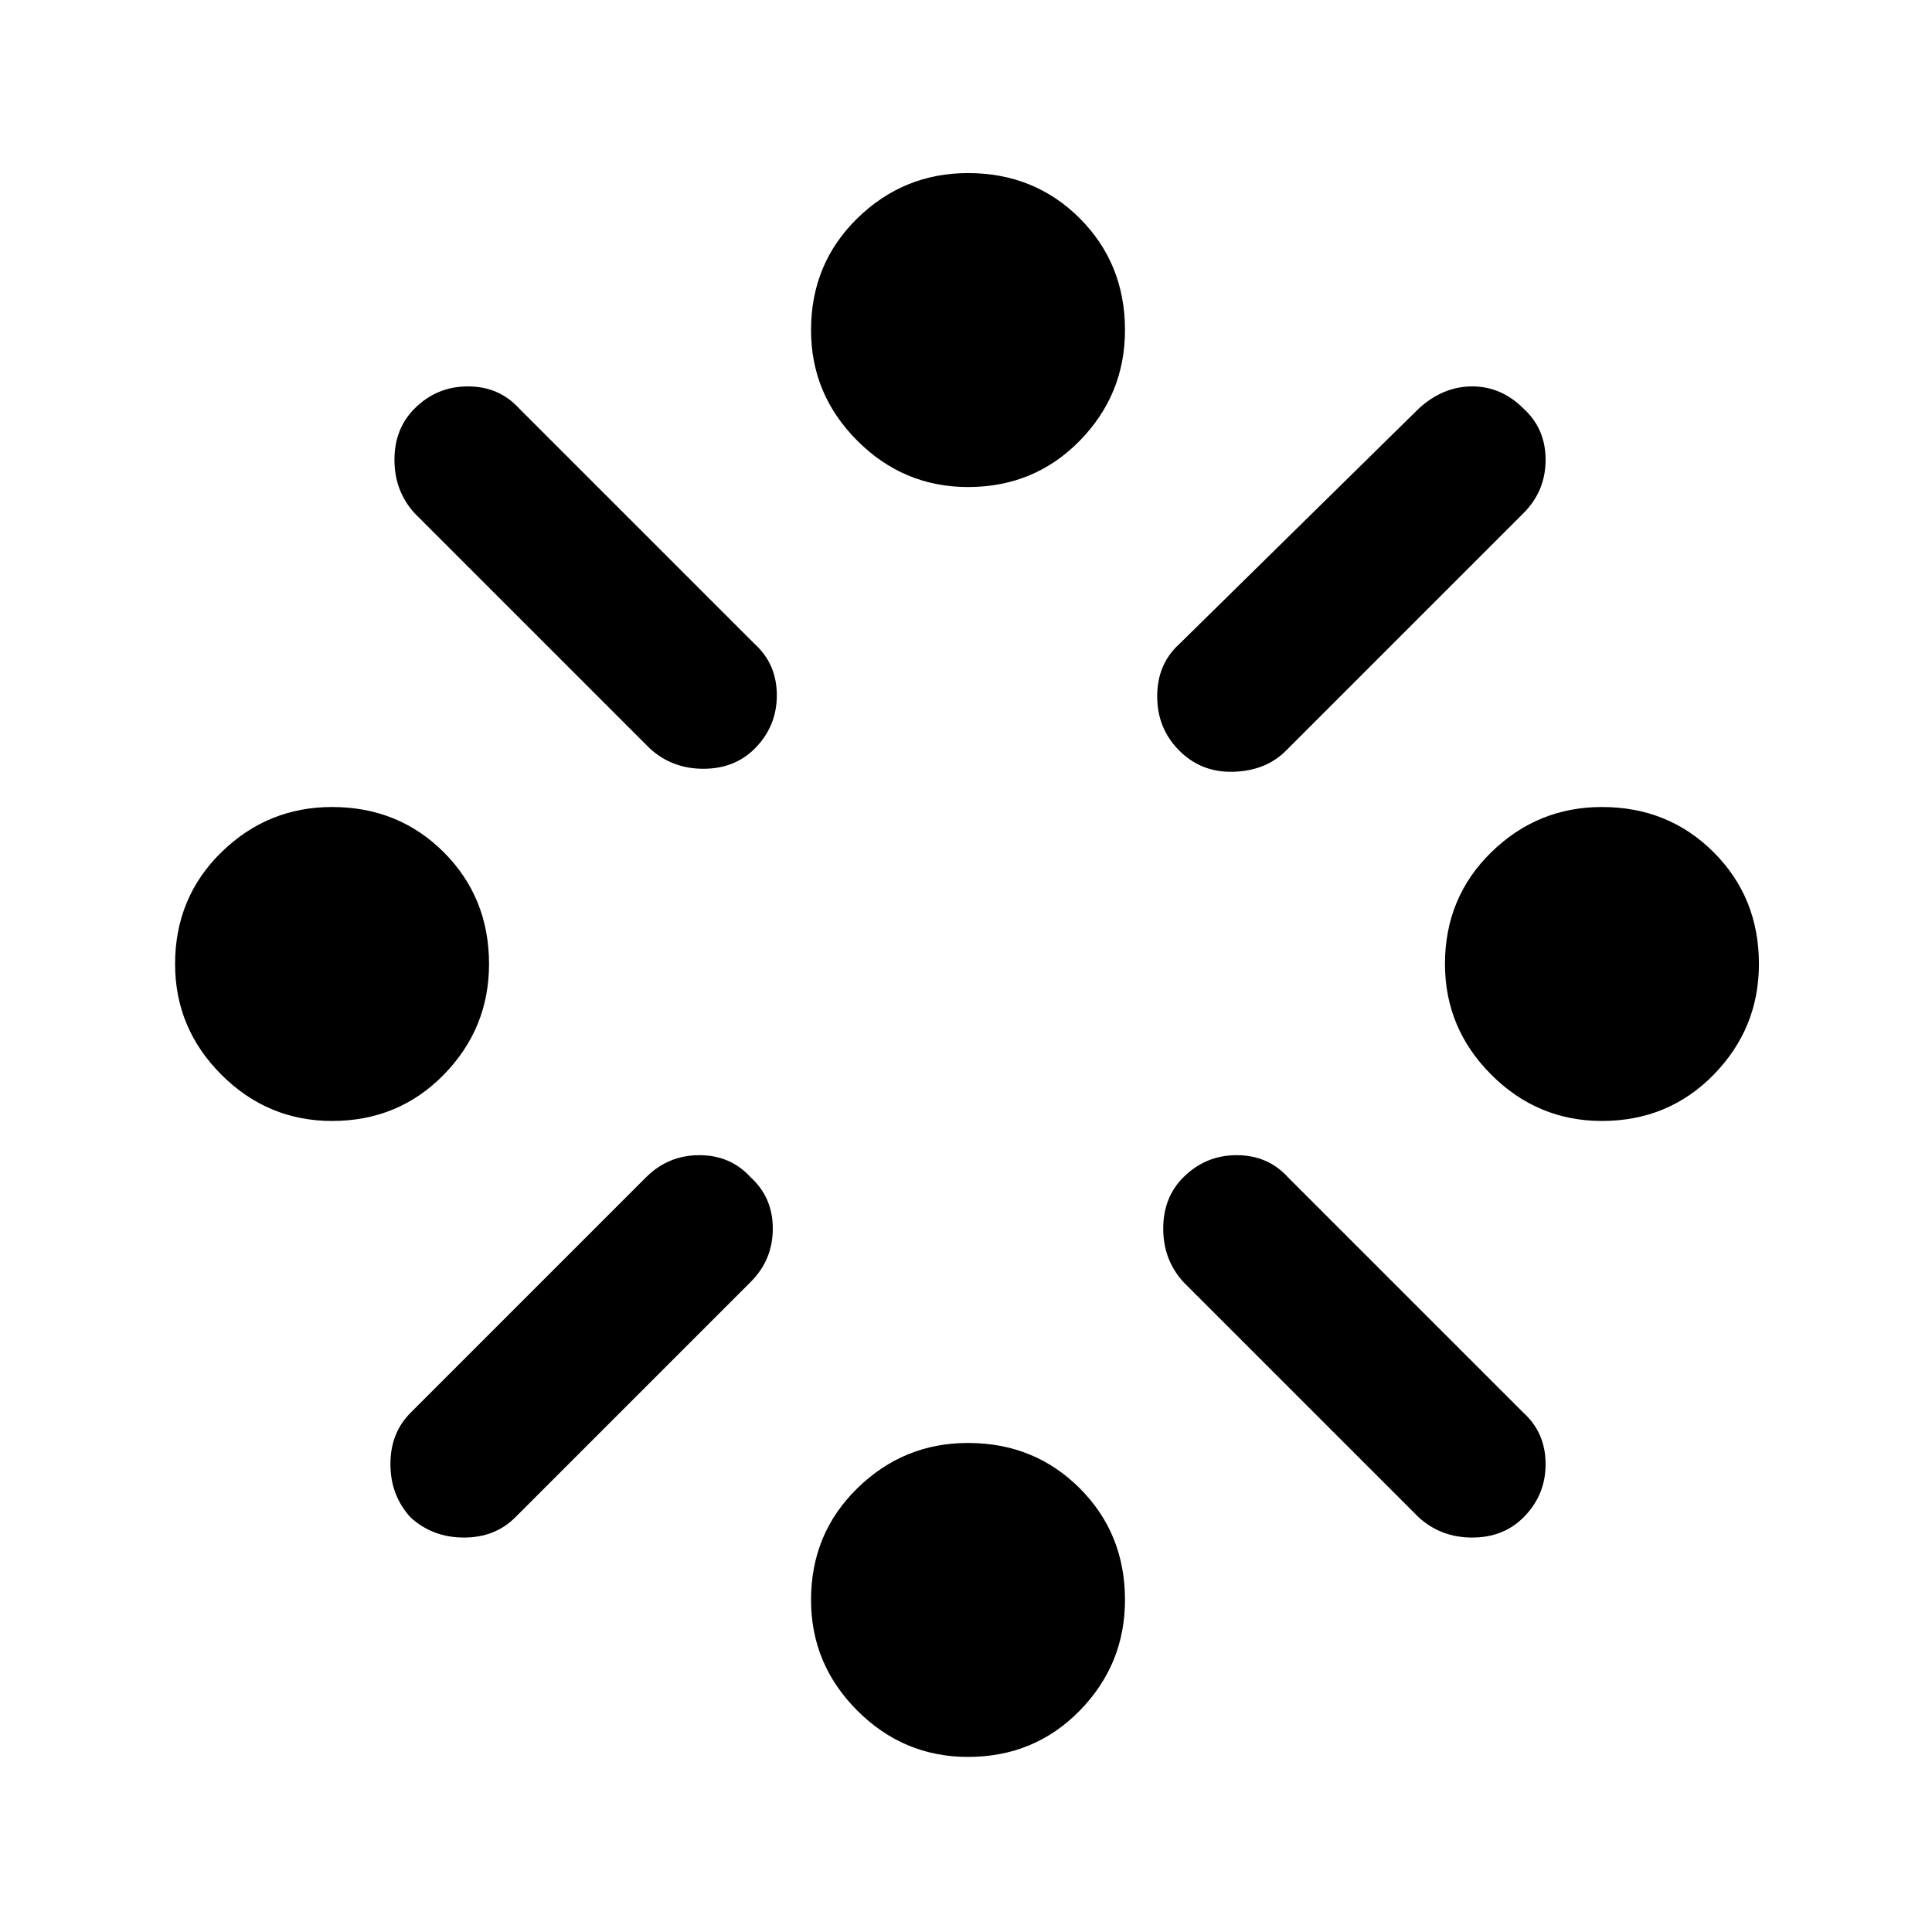 <svg xmlns="http://www.w3.org/2000/svg" height="24" width="24"><path d="M19.9 13.925q-.8 0-1.375-.575t-.575-1.375q0-.825.575-1.388.575-.562 1.375-.562.825 0 1.388.562.562.563.562 1.388 0 .8-.562 1.375-.563.575-1.388.575Zm-15.775 0q-.8 0-1.375-.575t-.575-1.375q0-.825.575-1.388.575-.562 1.375-.562.825 0 1.388.562.562.563.562 1.388 0 .8-.562 1.375-.563.575-1.388.575Zm7.9 7.9q-.8 0-1.375-.575t-.575-1.375q0-.825.575-1.387.575-.563 1.375-.563.825 0 1.388.563.562.562.562 1.387 0 .8-.562 1.375-.563.575-1.388.575Zm2.625-12.5q-.275-.275-.275-.675T14.65 8l2.975-2.925q.3-.275.663-.275.362 0 .637.275.275.25.275.637 0 .388-.275.663l-2.95 2.95q-.25.25-.65.262-.4.013-.675-.262ZM8.075 9.3 5.15 6.375Q4.9 6.1 4.9 5.712q0-.387.25-.637.275-.275.662-.275.388 0 .638.275L9.375 8q.275.25.275.637 0 .388-.275.663-.25.25-.637.25-.388 0-.663-.25Zm9.55 9.55L14.7 15.925q-.25-.275-.25-.663 0-.387.25-.637.275-.275.663-.275.387 0 .637.275l2.925 2.925q.275.25.275.638 0 .387-.275.662-.25.25-.637.25-.388 0-.663-.25Zm-12.525 0q-.25-.275-.25-.662 0-.388.25-.638l2.925-2.925q.275-.275.663-.275.387 0 .637.275.275.25.275.637 0 .388-.275.663L6.4 18.85q-.25.25-.637.25-.388 0-.663-.25Zm6.925-12.8q-.8 0-1.375-.575T10.075 4.1q0-.825.575-1.388.575-.562 1.375-.562.825 0 1.388.562.562.563.562 1.388 0 .8-.562 1.375-.563.575-1.388.575Z"/></svg>